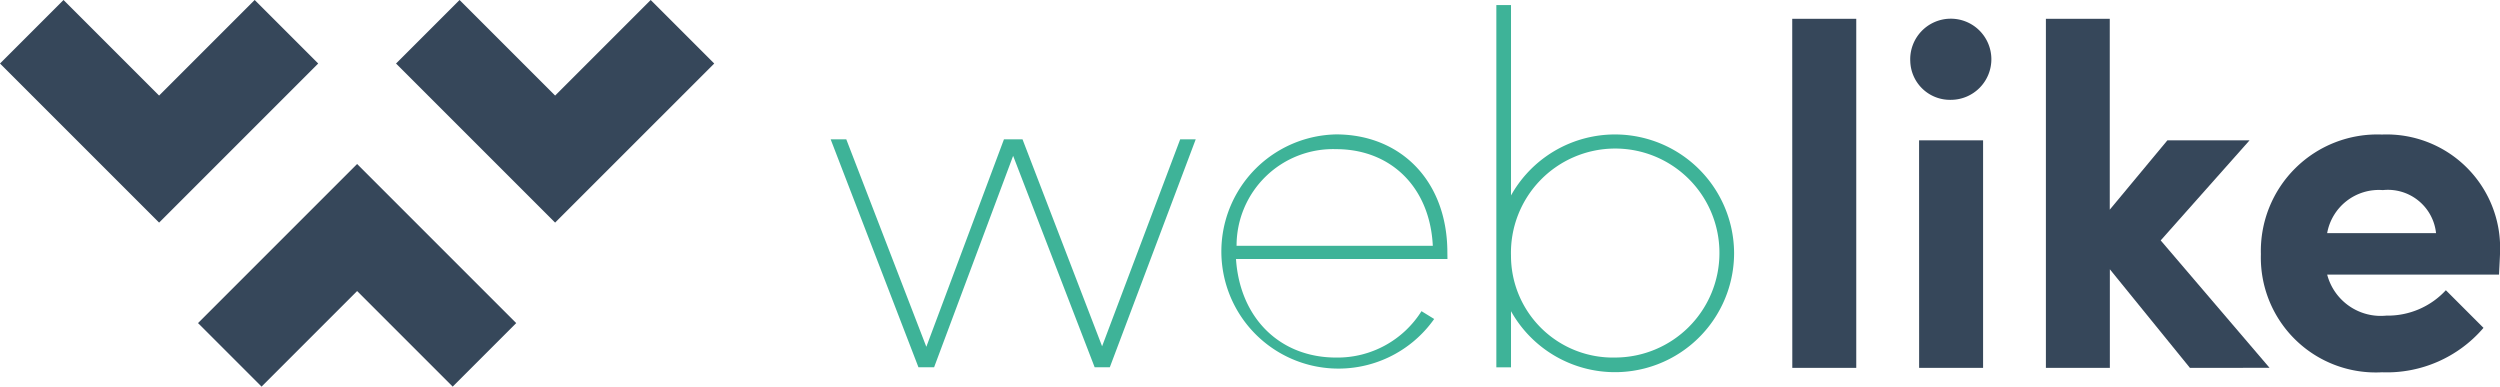<svg id="Group_370" data-name="Group 370" xmlns="http://www.w3.org/2000/svg" width="139.505" height="21.574" viewBox="0 0 139.505 21.574">
  <g id="Group_364" data-name="Group 364" transform="translate(46.347 0.283)">
    <path id="Path_232" data-name="Path 232" d="M290.6,116.33l-4.795,12.722h-.844l-4.55-11.8L276,129.052h-.872l-4.9-12.722h.872l4.467,11.578,4.332-11.578h1.035l4.441,11.55,4.358-11.55Z" transform="translate(-270.223 -108.839)" fill="#3eb398"/>
    <path id="Path_233" data-name="Path 233" d="M369.29,122.2h-11.8c.218,3.3,2.451,5.5,5.584,5.5a5.533,5.533,0,0,0,4.767-2.588l.708.436a6.535,6.535,0,1,1-5.475-10.3c3.6,0,6.211,2.588,6.211,6.593Zm-.817-.735c-.163-3.3-2.37-5.394-5.394-5.394a5.385,5.385,0,0,0-5.557,5.394Z" transform="translate(-334.866 -108.031)" fill="#3eb398"/>
    <path id="Path_234" data-name="Path 234" d="M430.75,100.475a6.647,6.647,0,0,1-12.449,3.242v3.133h-.818V86.636h.818V97.26a6.647,6.647,0,0,1,12.449,3.214Zm-.818,0a5.817,5.817,0,1,0-11.632.136,5.686,5.686,0,0,0,5.829,5.693A5.83,5.83,0,0,0,429.932,100.475Z" transform="translate(-380.331 -86.636)" fill="#3eb398"/>
  </g>
  <g id="Group_369" data-name="Group 369">
    <path id="Path_235" data-name="Path 235" d="M482.927,89.67H486.5v19.478h-3.569Z" transform="translate(-382.917 -88.622)" fill="#36475a"/>
    <path id="Path_236" data-name="Path 236" d="M509.037,92.767a2.264,2.264,0,1,1,2.262,2.153A2.217,2.217,0,0,1,509.037,92.767Zm.491,4.413H513.1v12.695h-3.569Z" transform="translate(-402.44 -89.349)" fill="#36475a"/>
    <path id="Path_237" data-name="Path 237" d="M547.072,109.148l-4.467-5.5v5.5h-3.569V89.67H542.6v10.652l3.215-3.868H550.4l-4.958,5.584,6.075,7.11Z" transform="translate(-424.871 -88.622)" fill="#36475a"/>
    <path id="Path_238" data-name="Path 238" d="M599.859,123.08H590.27a3.09,3.09,0,0,0,3.3,2.289,4.415,4.415,0,0,0,3.323-1.417l2.1,2.1a7.1,7.1,0,0,1-5.666,2.479,6.409,6.409,0,0,1-6.756-6.592,6.5,6.5,0,0,1,6.756-6.674,6.333,6.333,0,0,1,6.593,6.456C599.914,122.072,599.886,122.508,599.859,123.08Zm-3.514-2.315a2.7,2.7,0,0,0-2.97-2.4,2.929,2.929,0,0,0-3.106,2.4Z" transform="translate(-460.409 -107.757)" fill="#36475a"/>
    <g id="Group_368" data-name="Group 368">
      <g id="Group_365" data-name="Group 365">
        <path id="Path_239" data-name="Path 239" d="M95.393,97.937,86.515,89.06l3.545-3.545,5.333,5.333,5.333-5.333,3.545,3.545Z" transform="translate(-86.515 -85.515)" fill="#36475a"/>
      </g>
      <g id="Group_366" data-name="Group 366" transform="translate(22.099)">
        <path id="Path_240" data-name="Path 240" d="M182.987,97.937,174.11,89.06l3.545-3.545,5.333,5.333,5.333-5.333,3.545,3.545Z" transform="translate(-174.11 -85.515)" fill="#36475a"/>
      </g>
      <g id="Group_367" data-name="Group 367" transform="translate(11.05 9.152)">
        <path id="Path_241" data-name="Path 241" d="M144.525,134.213l-5.333-5.333-5.333,5.333-3.545-3.545,8.878-8.878,8.878,8.878Z" transform="translate(-130.314 -121.791)" fill="#36475a"/>
      </g>
    </g>
  </g>
</svg>

